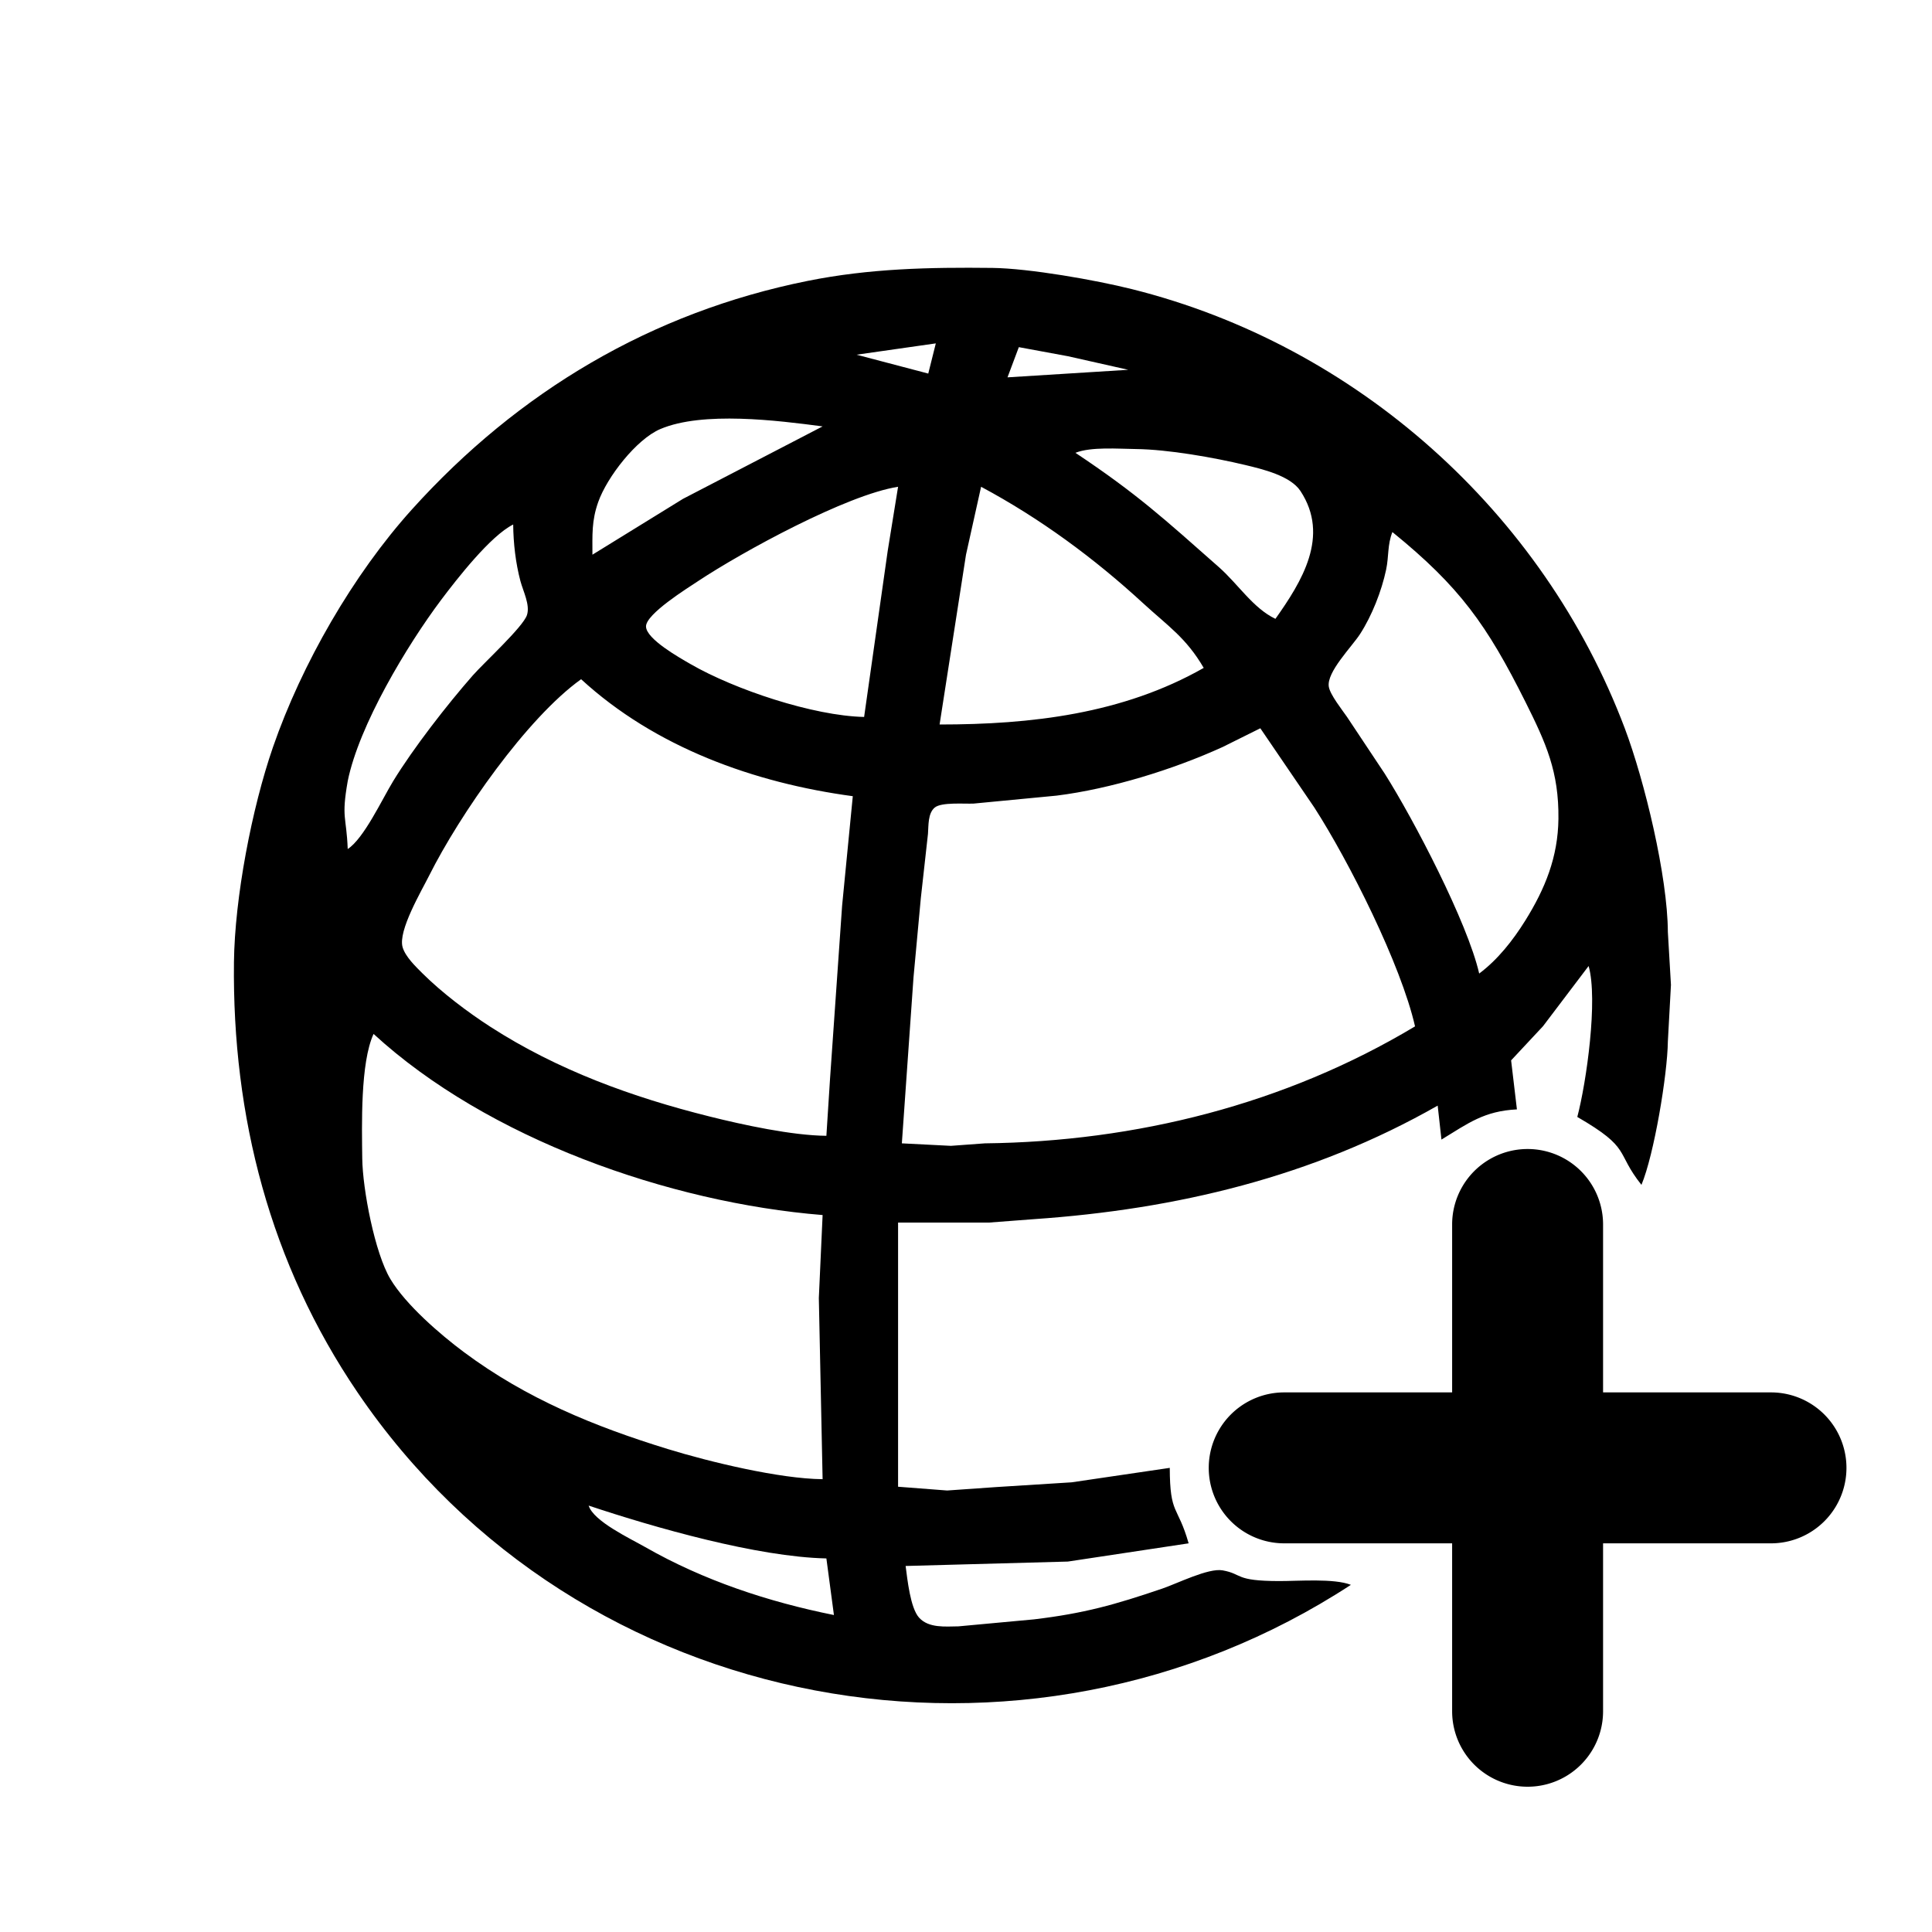 <svg xmlns="http://www.w3.org/2000/svg" viewBox="0 0 512 512">

  <title>uE612-ellipsoid</title>

  <g>
    <path d="M469.33,369h-44.5V324.5a20,20,0,0,0-40,0V369h-44.5a20,20,0,1,0,0,40h44.5v44.5a20,20,0,0,0,40,0V409h44.5a20,20,0,0,0,0-40Z"/>
    <path d="M 358.00,420.00
           C 353.56,418.24 344.11,419.01 339.00,419.00
             327.04,418.98 329.45,417.14 324.00,416.16
             320.23,415.49 312.02,419.63 308.00,421.00
             295.43,425.28 287.26,427.57 274.00,429.15
             274.00,429.15 254.00,431.00 254.00,431.00
             250.53,431.04 246.10,431.51 243.56,428.69
             241.24,426.11 240.47,418.55 240.00,415.00
             240.00,415.00 283.00,413.83 283.00,413.83
             283.00,413.83 315.00,409.00 315.00,409.00
             312.08,398.75 310.04,401.68 310.00,389.00
             310.00,389.00 284.00,392.83 284.00,392.83
             284.00,392.83 264.00,394.09 264.00,394.09
             264.00,394.09 251.00,395.00 251.00,395.00
             251.00,395.00 238.00,394.00 238.00,394.00
             238.00,394.00 238.00,324.00 238.00,324.00
             238.00,324.00 262.00,324.00 262.00,324.00
             262.00,324.00 274.00,323.09 274.00,323.09
             311.78,320.49 347.87,311.88 381.00,293.00
             381.00,293.00 382.00,302.00 382.00,302.00
             389.16,297.63 393.32,294.43 402.00,294.00
             402.00,294.00 400.46,281.01 400.46,281.01
             400.46,281.01 408.91,271.96 408.91,271.96
             408.91,271.96 421.00,256.00 421.00,256.00
             423.52,264.88 420.43,286.81 418.00,296.00
             432.53,304.41 427.97,305.16 435.00,314.00
             438.34,306.03 441.89,284.81 442.00,276.00
             442.00,276.00 442.82,261.00 442.82,261.00
             442.82,261.00 442.00,247.00 442.00,247.00
             441.93,232.22 435.83,206.93 430.58,193.00
             408.94,135.68 359.42,91.48 300.00,76.63
             290.35,74.21 272.75,71.12 263.00,71.00
             246.32,70.81 230.45,71.14 214.00,74.45
             172.63,82.77 137.36,103.75 109.17,135.00
             93.60,152.26 79.95,176.01 72.34,198.00
             66.74,214.20 62.20,237.88 62.00,255.00
             61.53,295.90 71.57,334.88 94.75,369.00
             153.31,455.22 271.69,476.38 358.00,420.00 Z
           M 248.00,91.00
           C 248.00,91.00 246.00,99.00 246.00,99.00
             246.00,99.00 227.00,94.00 227.00,94.00
             227.00,94.00 248.00,91.00 248.00,91.00 Z
           M 299.00,98.00
           C 299.00,98.00 283.00,99.00 283.00,99.00
             283.00,99.00 267.00,100.00 267.00,100.00
             267.00,100.00 270.00,92.00 270.00,92.00
             270.00,92.00 283.00,94.40 283.00,94.40
             283.00,94.40 299.00,98.00 299.00,98.00 Z
           M 218.00,113.00
           C 218.00,113.00 181.00,132.20 181.00,132.20
             181.00,132.20 157.00,147.00 157.00,147.00
             157.00,141.80 156.75,138.04 158.55,133.00
             160.88,126.44 168.63,116.41 175.00,113.70
             186.24,108.92 206.11,111.43 218.00,113.00 Z
           M 338.00,164.00
           C 332.07,161.17 328.18,154.86 323.00,150.28
             308.50,137.48 301.38,130.92 285.00,120.00
             289.16,118.35 296.38,118.95 301.00,119.00
             309.54,119.10 321.63,121.23 330.00,123.23
             334.57,124.33 341.97,126.07 344.64,130.13
             352.50,142.09 344.98,154.14 338.00,164.00 Z
           M 238.00,129.00
           C 238.00,129.00 235.25,146.00 235.25,146.00
             235.25,146.00 229.00,190.00 229.00,190.00
             215.46,189.70 194.68,182.73 183.00,175.99
             180.24,174.39 171.20,169.36 171.20,166.00
             171.20,162.70 182.15,155.89 185.00,154.00
             196.82,146.17 224.39,131.13 238.00,129.00 Z
           M 260.00,129.00
           C 275.62,137.36 289.99,147.94 303.00,159.92
             309.54,165.93 314.32,168.99 319.00,177.00
             297.55,189.21 273.22,192.00 249.00,192.00
             249.00,192.00 256.00,147.00 256.00,147.00
             256.00,147.00 260.00,129.00 260.00,129.00 Z
           M 136.00,139.00
           C 136.05,143.98 136.64,149.17 137.92,154.00
             138.64,156.69 140.53,160.32 139.65,163.00
             138.62,166.15 128.23,175.65 125.29,179.00
             118.48,186.76 109.56,198.23 104.20,207.00
             101.23,211.86 96.45,222.20 92.15,225.00
             91.81,216.22 90.41,216.93 92.15,207.00
             95.14,192.20 107.86,171.04 116.89,159.00
             121.11,153.39 130.01,141.97 136.00,139.00 Z
           M 369.00,141.00
           C 386.85,155.49 394.04,165.59 404.25,186.00
             409.72,196.95 413.14,204.51 413.00,217.00
             412.88,227.13 409.49,235.50 404.19,244.00
             400.93,249.22 396.94,254.30 392.00,258.00
             388.91,244.47 374.60,217.08 366.95,205.00
             366.95,205.00 356.98,190.00 356.98,190.00
             355.66,188.09 352.50,184.12 352.15,182.00
             351.50,178.13 358.26,171.40 360.45,168.00
             363.58,163.15 366.13,156.65 367.33,151.00
             368.09,147.43 367.65,144.39 369.00,141.00 Z
           M 154.00,180.00
           C 173.67,198.06 199.82,207.47 226.00,211.00
             226.00,211.00 223.17,240.00 223.17,240.00
             223.17,240.00 219.96,286.00 219.96,286.00
             219.96,286.00 219.00,301.00 219.00,301.00
             209.92,300.92 196.94,298.11 188.00,295.87
             167.57,290.77 147.79,283.60 130.00,272.14
             123.93,268.23 117.11,263.06 112.00,257.99
             110.16,256.15 107.42,253.54 106.69,251.00
             105.45,246.66 111.67,236.16 113.75,232.00
             121.83,215.89 139.56,190.34 154.00,180.00 Z
           M 334.00,193.00
           C 334.00,193.00 348.31,214.00 348.31,214.00
             357.52,228.31 371.26,255.59 375.00,272.00
             340.56,292.66 301.00,302.54 261.00,303.00
             261.00,303.00 252.00,303.66 252.00,303.66
             252.00,303.66 239.00,303.00 239.00,303.00
             239.00,303.00 242.09,259.00 242.09,259.00
             242.09,259.00 244.03,238.00 244.03,238.00
             244.03,238.00 245.92,221.00 245.92,221.00
             246.09,218.83 245.86,215.51 247.74,213.99
             249.54,212.54 255.56,213.07 258.00,212.96
             258.00,212.96 280.00,210.85 280.00,210.85
             294.30,209.07 310.91,203.94 324.00,197.97
             324.00,197.97 334.00,193.00 334.00,193.00 Z
           M 99.00,274.00
           C 129.24,301.78 177.33,318.71 218.00,322.00
             218.00,322.00 217.00,344.00 217.00,344.00
             217.00,344.00 218.00,392.00 218.00,392.00
             206.62,391.90 188.05,387.42 177.00,384.02
             157.49,378.02 139.52,370.66 123.00,358.37
             116.60,353.61 107.57,345.79 103.48,339.00
             99.33,332.12 96.10,315.15 96.00,307.00
             95.90,298.27 95.47,281.66 99.00,274.00 Z
           M 156.00,399.00
           C 173.55,404.85 200.68,412.60 219.00,413.00
             219.00,413.00 221.00,428.00 221.00,428.00
             203.59,424.50 186.47,418.84 171.00,410.00
             167.07,407.75 157.28,403.17 156.00,399.00 Z" />
  </g>
</svg>

